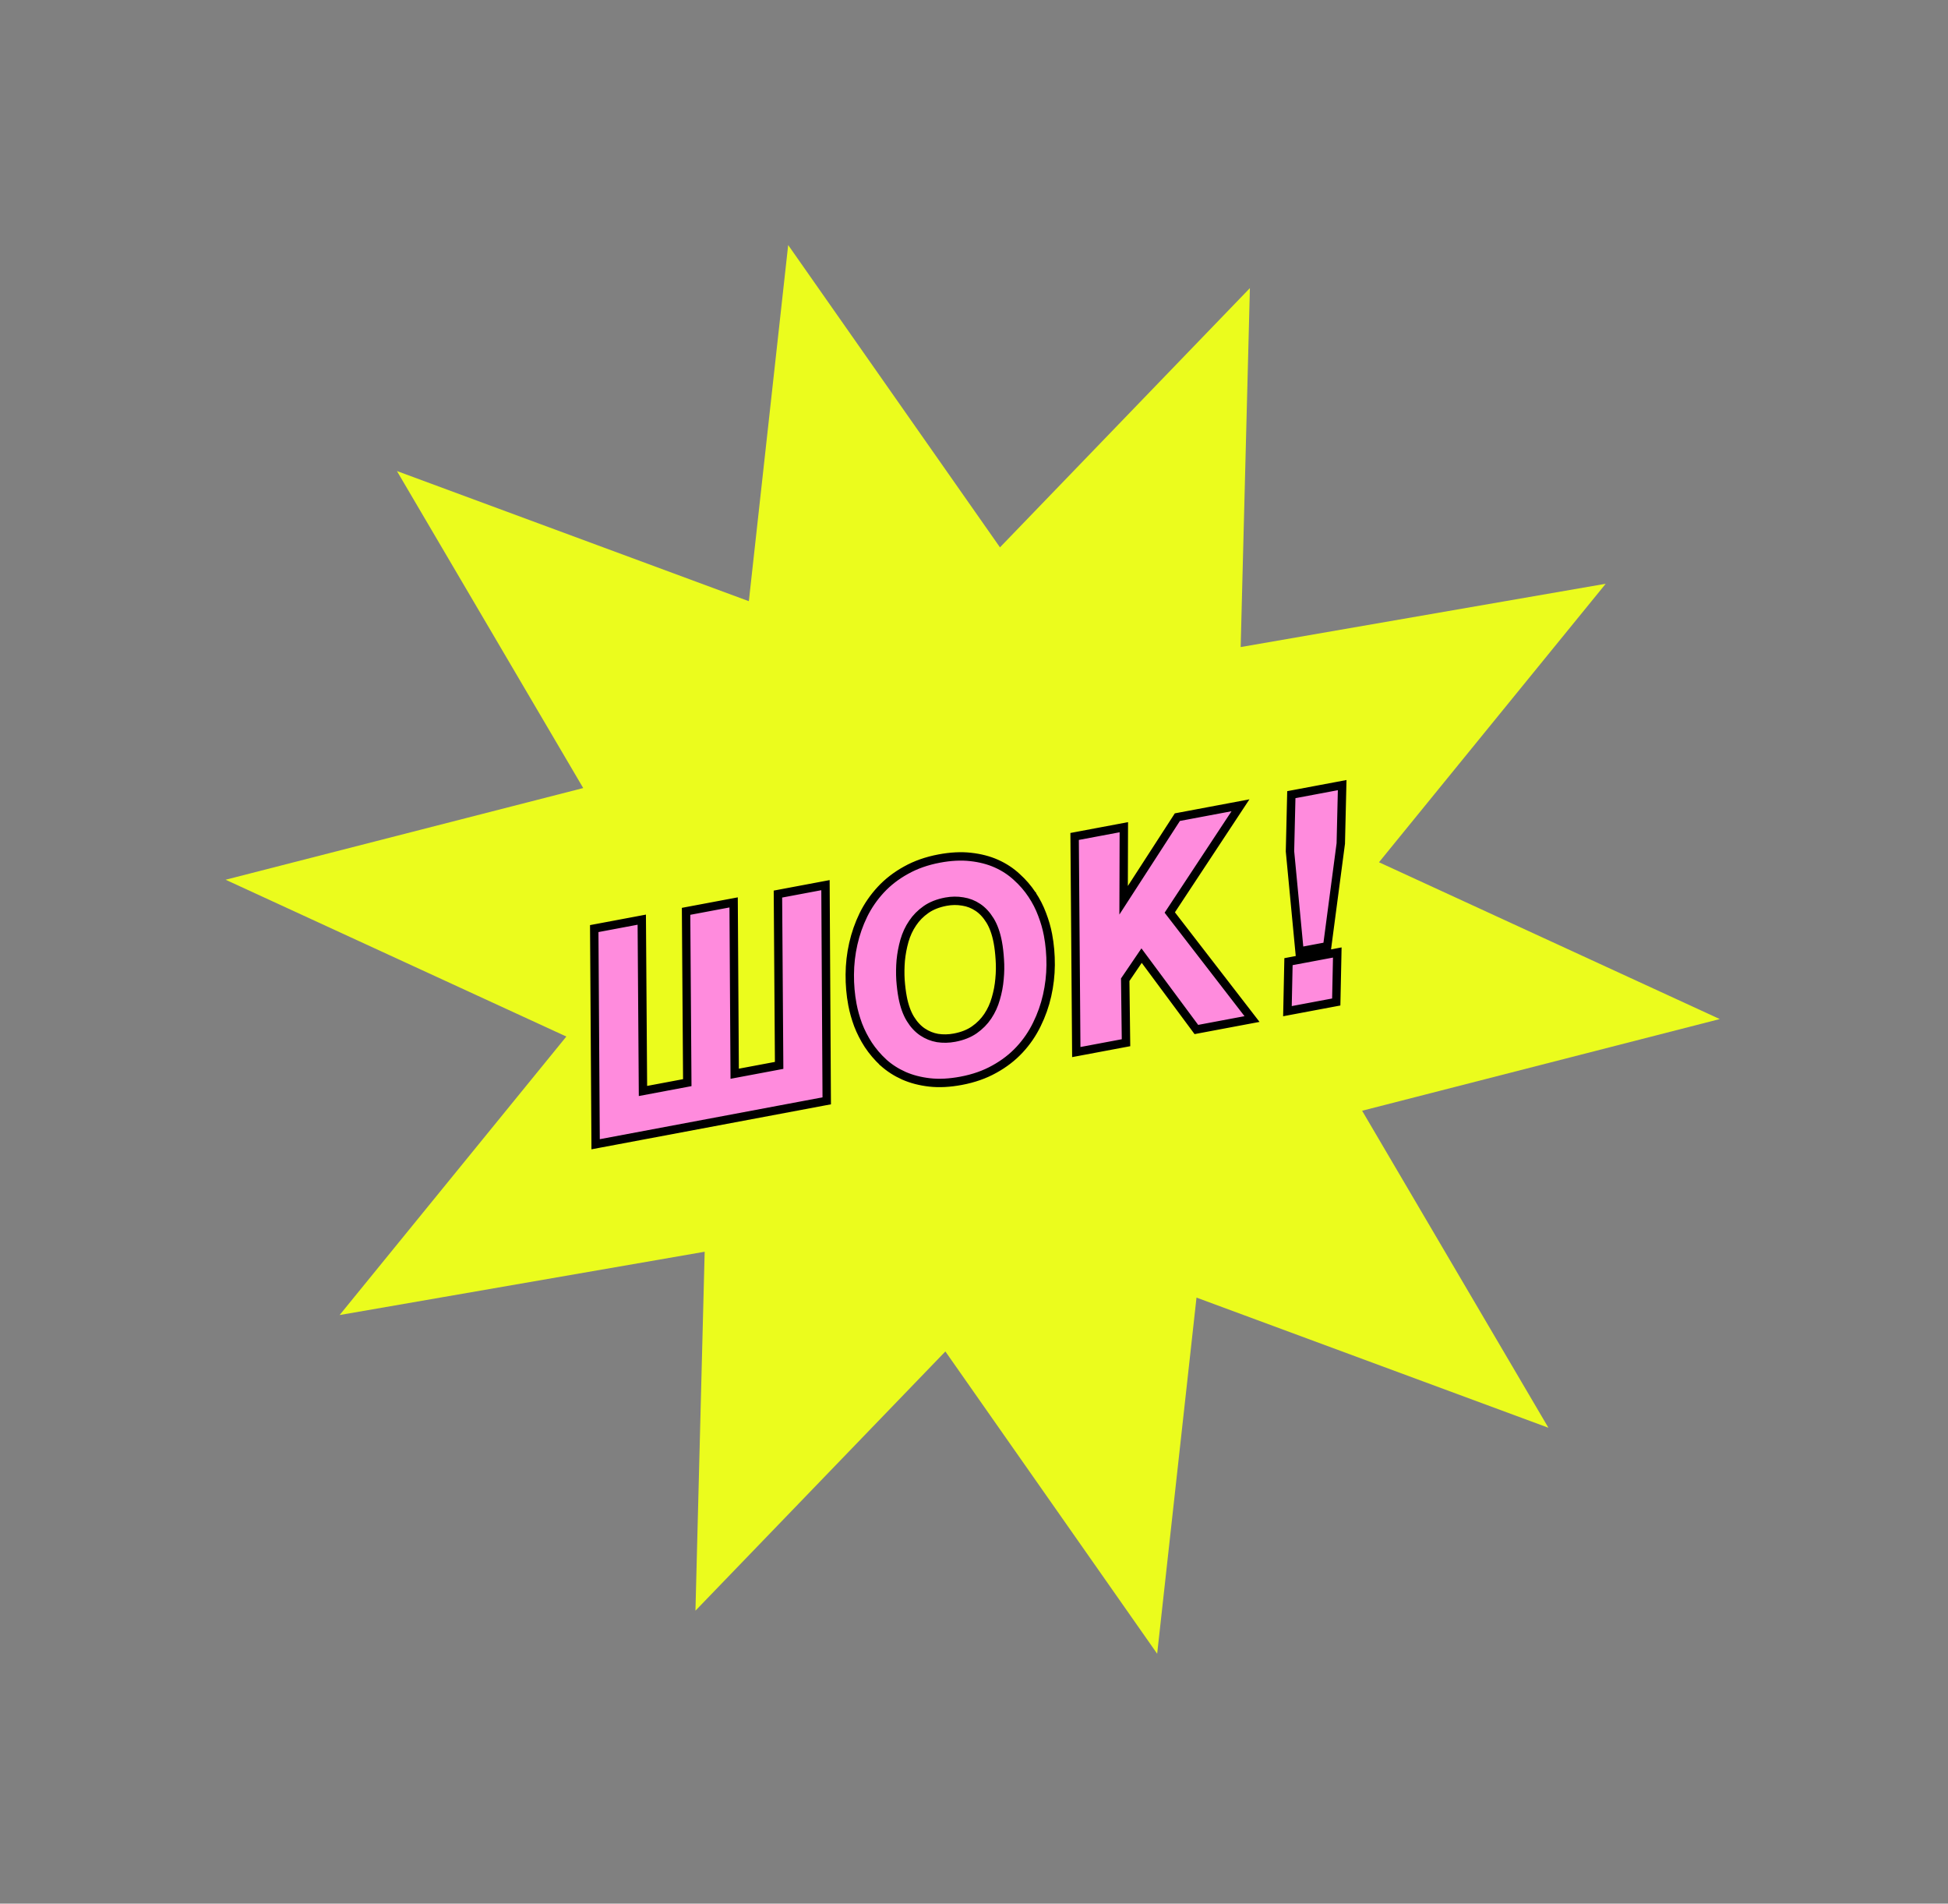 <svg width="348" height="340" viewBox="0 0 348 340" fill="none" xmlns="http://www.w3.org/2000/svg">
<rect x="0" y="0" width="348" height="340" fill="#808080" stroke="none"/>
<path d="M223.287 51.459L221.639 115.569L286.855 104.262L246.35 154.005L307.225 182.011L243.336 198.385L276.617 255.006L213.748 231.758L206.722 295.367L168.886 241.377L124.238 287.678L125.887 223.567L60.671 234.874L101.175 185.132L40.301 157.126L104.189 140.751L70.909 84.13L133.778 107.378L140.804 43.769L178.64 97.759L223.287 51.459Z" fill="#EBFC1D"/>
<path d="M184.352 159.766C183.594 158.623 182.69 157.581 181.642 156.638C180.589 155.659 179.377 154.865 178.013 154.254C176.636 153.638 175.093 153.241 173.39 153.054C171.681 152.862 169.81 152.963 167.785 153.343C165.571 153.759 163.589 154.452 161.847 155.43C160.118 156.383 158.617 157.541 157.351 158.905C156.094 160.26 155.055 161.767 154.236 163.424L154.234 163.429C153.438 165.071 152.838 166.788 152.434 168.58C152.03 170.37 151.822 172.191 151.809 174.044C151.793 175.874 151.95 177.666 152.279 179.419C152.504 180.615 152.845 181.829 153.3 183.059L153.3 183.059L153.304 183.069C153.777 184.293 154.382 185.472 155.115 186.607L155.115 186.607L155.12 186.615C155.877 187.756 156.773 188.807 157.806 189.768L157.806 189.769L157.816 189.777C158.882 190.735 160.098 191.518 161.461 192.128L161.465 192.13C162.854 192.741 164.395 193.138 166.082 193.328C167.792 193.52 169.671 193.418 171.713 193.034C173.926 192.619 175.909 191.926 177.651 190.947C179.38 189.994 180.88 188.837 182.146 187.473C183.404 186.118 184.435 184.611 185.238 182.956C186.05 181.311 186.659 179.591 187.063 177.798C187.467 176.009 187.677 174.196 187.693 172.359L187.693 172.358C187.706 170.512 187.548 168.712 187.218 166.959C186.993 165.76 186.643 164.547 186.172 163.319C185.71 162.071 185.103 160.887 184.352 159.766ZM184.352 159.766C184.352 159.766 184.351 159.765 184.351 159.765L183.728 160.182L184.353 159.768C184.353 159.767 184.352 159.767 184.352 159.766ZM106.772 165.737L106.157 165.852L106.161 166.479L106.4 203.472L106.405 204.37L107.288 204.204L147.075 196.73L147.691 196.615L147.687 195.989L147.472 158.991L147.467 158.092L146.584 158.258L139.59 159.572L138.974 159.688L138.978 160.314L139.188 190.286L131.248 191.777L131.064 162.073L131.058 161.175L130.175 161.34L123.181 162.654L122.565 162.77L122.569 163.397L122.779 193.368L114.863 194.855L114.655 165.155L114.649 164.257L113.766 164.423L106.772 165.737ZM177.897 178.365L177.895 178.374C177.575 179.507 177.098 180.547 176.465 181.498C175.841 182.434 175.046 183.244 174.071 183.927C173.126 184.589 171.949 185.064 170.516 185.333C169.485 185.527 168.475 185.546 167.48 185.395C166.518 185.227 165.625 184.867 164.795 184.309C163.981 183.761 163.256 182.988 162.628 181.966C162.009 180.946 161.543 179.659 161.247 178.086C161.077 177.18 160.949 176.159 160.866 175.024C160.798 173.885 160.813 172.72 160.913 171.529C161.028 170.345 161.249 169.172 161.577 168.011C161.911 166.858 162.395 165.818 163.029 164.886L163.029 164.886L163.033 164.88C163.656 163.944 164.452 163.134 165.427 162.45C166.371 161.789 167.549 161.314 168.982 161.044C170.011 160.851 171.012 160.841 171.991 161.011L171.998 161.012L172.005 161.013C172.979 161.162 173.875 161.513 174.702 162.069C175.517 162.616 176.242 163.39 176.87 164.413C177.484 165.415 177.951 166.7 178.25 168.291C178.42 169.195 178.541 170.223 178.611 171.378L178.612 171.387C178.693 172.503 178.676 173.656 178.561 174.848L178.561 174.848L178.56 174.858C178.461 176.035 178.241 177.204 177.897 178.365ZM192.591 149.28L191.975 149.396L191.98 150.023L192.267 187.007L192.274 187.904L193.155 187.739L200.537 186.352L201.156 186.236L201.148 185.606L201.014 174.982L203.939 170.679L213.446 183.498L213.725 183.875L214.187 183.788L222.464 182.233L223.667 182.007L222.919 181.038L208.973 162.978L220.631 145.307L221.605 143.83L219.866 144.157L210.646 145.889L210.329 145.948L210.154 146.219L200.728 160.794L200.764 148.651L200.767 147.744L199.876 147.912L192.591 149.28ZM231.286 141.819L230.69 141.931L230.675 142.538L230.45 152.004L230.449 152.048L230.453 152.093L232.076 169.123L232.154 169.94L232.961 169.789L236.567 169.111L237.101 169.011L237.172 168.472L239.518 150.697L239.524 150.657L239.525 150.616L239.75 141.151L239.772 140.225L238.862 140.396L231.286 141.819ZM230.779 171.645L230.181 171.758L230.168 172.367L230.014 179.677L229.994 180.601L230.902 180.43L238.114 179.075L238.713 178.963L238.726 178.354L238.88 171.044L238.899 170.12L237.992 170.291L230.779 171.645Z" fill="#FF8BDD" stroke="black" stroke-width="1.5"/>
</svg>
